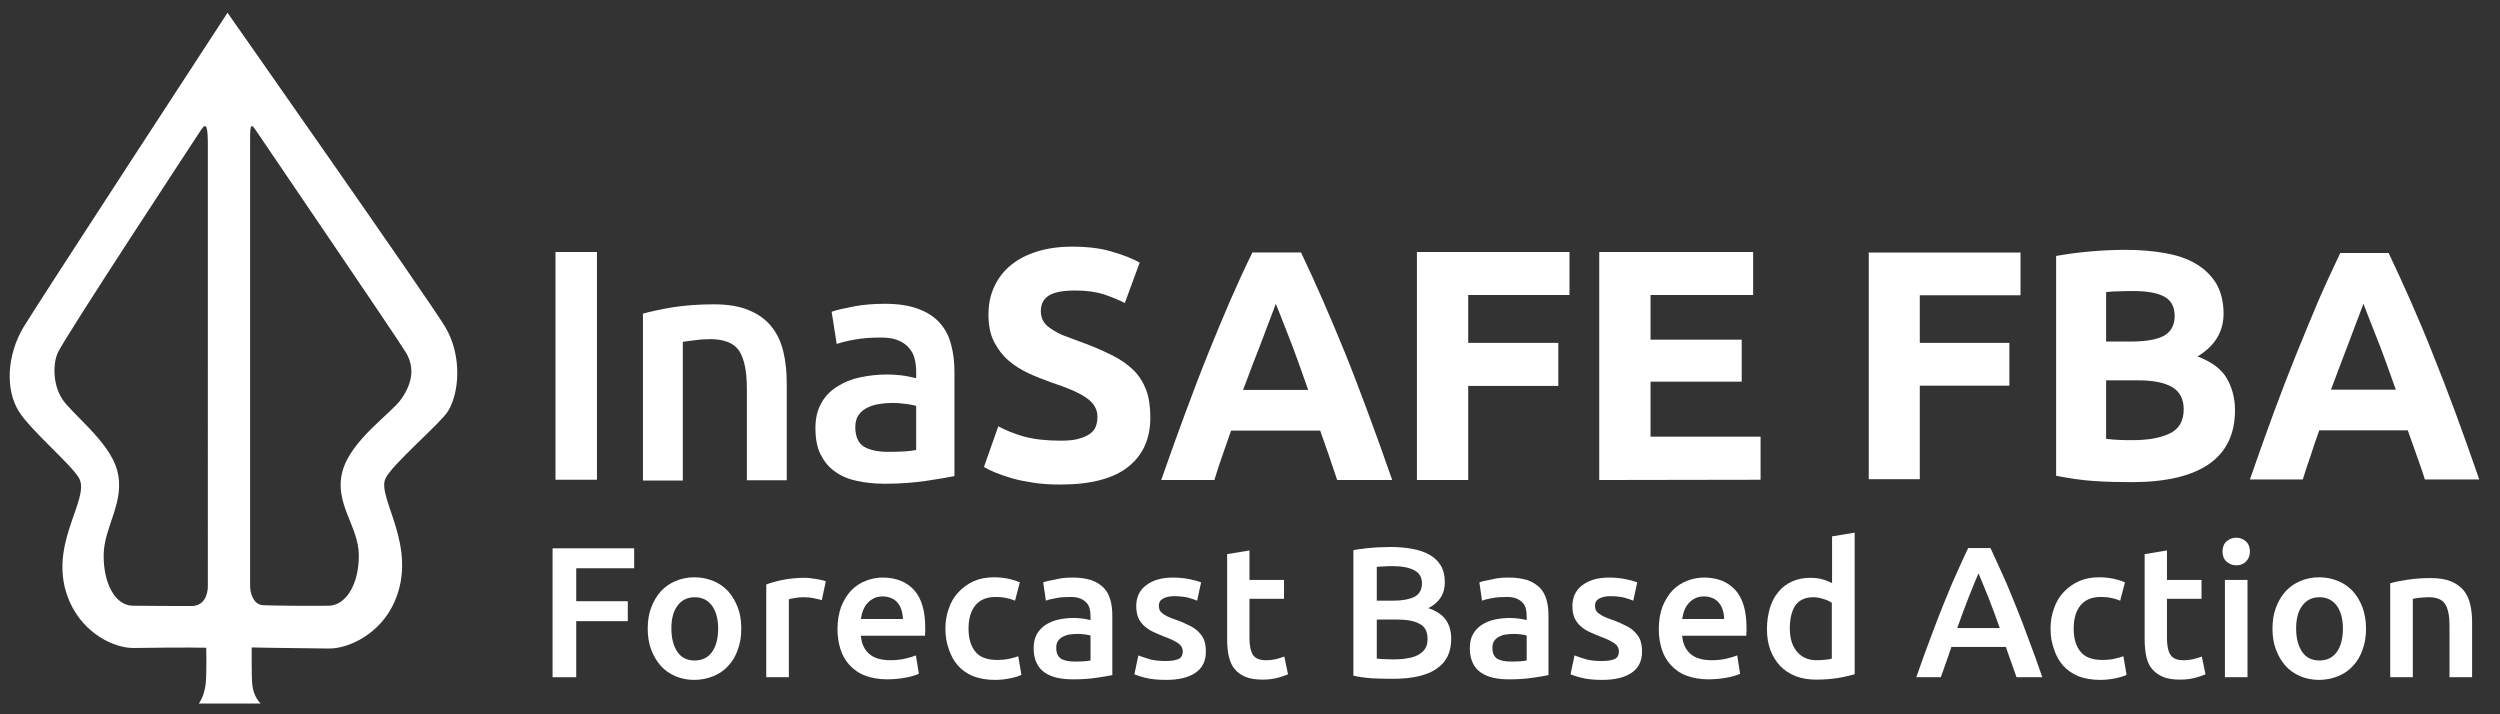<?xml version="1.0" encoding="utf-8"?>
<!-- Generator: Adobe Illustrator 23.1.1, SVG Export Plug-In . SVG Version: 6.00 Build 0)  -->
<svg version="1.1" xmlns="http://www.w3.org/2000/svg" xmlns:xlink="http://www.w3.org/1999/xlink" x="0px" y="0px"
	 viewBox="0 0 940.6 268.8" style="enable-background:new 0 0 940.6 268.8;" xml:space="preserve">
<rect x="0" y="0" width="940.6" height="268.8" fill="#333333" stroke="none"/>
<style type="text/css">
	.st0{fill:#FFFFFF;}
</style>
<g id="Layer_1">
	<g>
		<path class="st0" d="M167.5,123C161.6,113.1,85.6,4.8,85.6,4.8S14.9,113.1,8.9,123c-6.4,10.7-6.9,23.7-1.8,31.8
			c4.5,7.2,20,20.2,22.7,25.2c4.3,8.1-12.8,25.8-3.5,46.6c5.3,11.8,16.6,17.3,24.1,17.2c19.7-0.3,27.2-0.1,27.2-0.1s0.2,10-0.2,13.4
			c-0.5,5-2.6,7.6-2.6,7.6H87h11.1c0,0-2.7-2.3-3.2-7.2c-0.3-3.1-0.2-13.9-0.2-13.9s9.2,0.2,29,0.4c7.5,0.1,19.3-5.5,24.6-17.3
			c9.4-20.8-6.6-39.4-3.3-46.6c2.3-5.2,20.5-20.6,23.5-25.3C172.9,147.8,173.9,133.7,167.5,123z M78.2,220.5c0,3.4-1.5,7.5-6.1,7.5
			c-4,0-15.7,0-22.2-0.1s-11-8.3-10.9-19.1s8.4-20.2,5-32.1C41,166,26.9,155.6,23.4,150.1c-3.5-5.4-3.6-13.2-1.6-17.5
			c3-6.4,51.8-80.6,53.9-83.8s2.5-0.5,2.5,5.9S78.2,220.5,78.2,220.5z M151,150.1c-3.7,5.4-19.1,15.5-22.2,27.4
			c-3.1,12,6.1,20.4,6.2,31.3c0.1,10.9-4.8,19-11.3,19.1c-6.5,0.1-20.8,0-24.7-0.2c-3.8-0.2-4.9-4.8-4.9-7.2c0,0,0-159.4,0-165.8
			s-0.1-9.1,2-5.9c2.1,3.2,52.9,77.7,56.6,83.8C156.3,138.6,154.9,144.5,151,150.1z"/>
		<g>
			<path class="st0" d="M209,94.8h15.6v85.7H209V94.8z"/>
			<path class="st0" d="M241.9,118c2.9-0.8,6.6-1.6,11.3-2.4c4.6-0.7,9.7-1.1,15.3-1.1c5.3,0,9.7,0.7,13.2,2.2
				c3.5,1.4,6.4,3.5,8.5,6.1s3.6,5.7,4.5,9.4c0.9,3.7,1.3,7.7,1.3,12.1v36.4h-15v-34c0-3.5-0.2-6.4-0.7-8.8
				c-0.5-2.4-1.2-4.4-2.2-5.9c-1-1.5-2.4-2.6-4.2-3.3c-1.8-0.7-3.9-1.1-6.5-1.1c-1.9,0-3.9,0.1-5.9,0.4c-2.1,0.2-3.6,0.5-4.6,0.6
				v52.2h-15L241.9,118L241.9,118z"/>
			<path class="st0" d="M332.9,114.3c4.9,0,9.1,0.6,12.5,1.9c3.4,1.2,6.1,3,8.1,5.2c2,2.2,3.5,4.9,4.3,8.1c0.9,3.2,1.3,6.7,1.3,10.4
				v39.2c-2.3,0.5-5.8,1.1-10.5,1.8c-4.7,0.7-9.9,1.1-15.8,1.1c-3.9,0-7.4-0.4-10.6-1.1c-3.2-0.7-6-1.9-8.2-3.6
				c-2.3-1.6-4-3.8-5.3-6.4c-1.3-2.6-1.9-5.9-1.9-9.8c0-3.7,0.7-6.8,2.2-9.4c1.4-2.6,3.4-4.6,5.9-6.2c2.5-1.6,5.3-2.8,8.6-3.5
				c3.3-0.7,6.7-1.1,10.2-1.1c1.6,0,3.4,0.1,5.2,0.3c1.8,0.2,3.8,0.6,5.8,1.1v-2.5c0-1.7-0.2-3.4-0.6-4.9c-0.4-1.6-1.1-2.9-2.2-4.1
				c-1-1.2-2.4-2.1-4.1-2.8c-1.7-0.7-3.8-1-6.4-1c-3.5,0-6.6,0.2-9.5,0.7c-2.9,0.5-5.2,1.1-7.1,1.7l-1.9-12.1c1.9-0.7,4.7-1.3,8.3-2
				C324.9,114.6,328.8,114.3,332.9,114.3z M334.2,170c4.6,0,8.1-0.2,10.5-0.7v-16.6c-0.8-0.2-2-0.5-3.6-0.7
				c-1.6-0.2-3.3-0.4-5.2-0.4c-1.6,0-3.3,0.1-5,0.4c-1.7,0.2-3.2,0.7-4.6,1.4c-1.4,0.7-2.5,1.6-3.3,2.8c-0.8,1.2-1.2,2.7-1.2,4.5
				c0,3.5,1.1,6,3.3,7.4C327.4,169.4,330.4,170,334.2,170z"/>
			<path class="st0" d="M399.1,165.8c2.7,0,5-0.2,6.7-0.7c1.8-0.5,3.2-1.1,4.3-1.9c1.1-0.8,1.8-1.7,2.2-2.8c0.4-1.1,0.6-2.3,0.6-3.6
				c0-2.8-1.3-5.1-4-7c-2.6-1.9-7.2-3.9-13.6-6c-2.8-1-5.6-2.1-8.4-3.4c-2.8-1.3-5.3-2.9-7.5-4.8c-2.2-1.9-4-4.3-5.4-7
				c-1.4-2.8-2.1-6.1-2.1-10.1c0-4,0.7-7.5,2.2-10.7c1.5-3.2,3.6-5.9,6.3-8.1c2.7-2.2,6-3.9,9.9-5.1c3.9-1.2,8.2-1.8,13.1-1.8
				c5.8,0,10.8,0.6,15,1.9c4.2,1.2,7.7,2.6,10.4,4.1l-5.6,15.2c-2.4-1.2-5.1-2.3-8-3.3c-2.9-0.9-6.5-1.4-10.6-1.4
				c-4.6,0-7.9,0.6-10,1.9c-2,1.3-3,3.2-3,5.9c0,1.6,0.4,2.9,1.1,4c0.7,1.1,1.8,2,3.2,2.9c1.4,0.9,2.9,1.7,4.7,2.4
				c1.8,0.7,3.7,1.4,5.9,2.2c4.5,1.6,8.3,3.3,11.6,4.9c3.3,1.6,6,3.5,8.2,5.6c2.2,2.1,3.8,4.7,4.9,7.5c1.1,2.9,1.6,6.4,1.6,10.5
				c0,8-2.8,14.2-8.4,18.6c-5.6,4.4-14.1,6.6-25.4,6.6c-3.8,0-7.2-0.2-10.3-0.7c-3.1-0.5-5.8-1-8.1-1.7s-4.4-1.4-6.1-2.1
				c-1.7-0.7-3.1-1.4-4.3-2.1l5.4-15.3c2.6,1.4,5.7,2.7,9.5,3.8C389.1,165.3,393.7,165.8,399.1,165.8z"/>
			<path class="st0" d="M503.1,180.6c-1-3-2-6-3.1-9.2c-1.1-3.1-2.2-6.3-3.3-9.4h-33.5c-1.1,3.1-2.2,6.3-3.3,9.4
				c-1.1,3.1-2.1,6.2-3,9.2h-20c3.2-9.2,6.3-17.8,9.2-25.6c2.9-7.8,5.7-15.2,8.5-22.1c2.8-6.9,5.5-13.5,8.2-19.7
				c2.7-6.2,5.5-12.3,8.4-18.2h18.3c2.8,5.9,5.6,12,8.3,18.2c2.7,6.2,5.5,12.8,8.3,19.7c2.8,6.9,5.6,14.3,8.5,22.1
				c2.9,7.8,6,16.4,9.2,25.6L503.1,180.6L503.1,180.6z M480,114.3c-0.4,1.2-1.1,2.9-1.9,5.1c-0.8,2.1-1.8,4.6-2.8,7.4
				c-1.1,2.8-2.2,5.9-3.6,9.3c-1.3,3.4-2.6,6.9-4,10.6h24.5c-1.3-3.7-2.6-7.3-3.8-10.7c-1.2-3.4-2.4-6.5-3.5-9.3
				c-1.1-2.8-2.1-5.3-2.9-7.4C481.2,117.2,480.5,115.5,480,114.3z"/>
			<path class="st0" d="M533.1,180.6V94.8h57.4V111h-38.1V129h33.9v16.2h-33.9v35.4L533.1,180.6L533.1,180.6z"/>
			<path class="st0" d="M601.7,180.6V94.8h57.9V111H621v16.8h34.3v15.8H621v20.7h41.4v16.2L601.7,180.6L601.7,180.6z"/>
		</g>
		<g>
			<path class="st0" d="M703.1,180.3V95h57.1v16.1h-37.9V129H756v16.1h-33.7v35.2H703.1z"/>
			<path class="st0" d="M802.1,181.4c-4.7,0-9.3-0.1-14-0.4c-4.6-0.3-9.5-1-14.5-2V96.3c3.9-0.7,8.2-1.3,12.9-1.7s9-0.6,13-0.6
				c5.4,0,10.4,0.4,14.9,1.2c4.6,0.8,8.5,2.1,11.7,4c3.3,1.9,5.8,4.4,7.7,7.4c1.8,3.1,2.8,6.9,2.8,11.4c0,6.8-3.3,12.2-9.8,16.1
				c5.4,2.1,9.1,4.8,11.1,8.4c2,3.5,3,7.5,3,11.9c0,8.9-3.3,15.7-9.8,20.2C824.6,179.1,814.9,181.4,802.1,181.4z M792.4,128.5h9.3
				c5.9,0,10.1-0.8,12.7-2.3c2.5-1.5,3.8-4,3.8-7.3c0-3.4-1.3-5.9-3.9-7.3c-2.6-1.4-6.5-2.1-11.6-2.1c-1.6,0-3.4,0-5.3,0.1
				c-1.9,0-3.6,0.1-5,0.3V128.5z M792.4,143.1v22c1.4,0.2,2.9,0.3,4.6,0.4c1.6,0.1,3.4,0.1,5.4,0.1c5.7,0,10.4-0.8,13.9-2.5
				c3.5-1.6,5.3-4.7,5.3-9.1c0-3.9-1.5-6.7-4.4-8.4c-3-1.7-7.2-2.5-12.7-2.5H792.4z"/>
			<path class="st0" d="M912.3,180.3c-0.9-3-2-6-3.1-9.1s-2.2-6.2-3.3-9.3h-33.3c-1.1,3.1-2.2,6.2-3.2,9.4c-1.1,3.1-2.1,6.2-3,9.1
				h-19.9c3.2-9.2,6.2-17.7,9.1-25.5c2.9-7.8,5.7-15.1,8.5-22c2.8-6.9,5.5-13.4,8.1-19.6c2.7-6.2,5.5-12.2,8.3-18.1h18.2
				c2.8,5.9,5.6,12,8.3,18.1c2.7,6.2,5.5,12.7,8.2,19.6c2.8,6.9,5.6,14.2,8.5,22c2.9,7.8,5.9,16.3,9.1,25.5H912.3z M889.2,114.3
				c-0.4,1.2-1.1,2.9-1.9,5.1c-0.8,2.1-1.8,4.6-2.8,7.4c-1.1,2.8-2.2,5.9-3.5,9.2c-1.3,3.4-2.6,6.9-4,10.6h24.4
				c-1.3-3.7-2.6-7.2-3.8-10.6s-2.4-6.4-3.5-9.2c-1.1-2.8-2.1-5.3-2.9-7.4C890.4,117.2,889.7,115.6,889.2,114.3z"/>
		</g>
		<g>
			<path class="st0" d="M207.9,254.8v-48.5h30.7v7.5h-21.8v12.4h19.4v7.5h-19.4v21.1H207.9z"/>
			<path class="st0" d="M278.9,236.5c0,2.9-0.4,5.5-1.3,7.9c-0.8,2.4-2,4.4-3.6,6.1c-1.5,1.7-3.4,3-5.6,3.9
				c-2.2,0.9-4.6,1.4-7.2,1.4s-5-0.5-7.1-1.4c-2.1-0.9-4-2.2-5.5-3.9c-1.5-1.7-2.7-3.7-3.6-6.1c-0.9-2.4-1.3-5-1.3-7.9
				s0.4-5.5,1.3-7.9c0.9-2.4,2.1-4.4,3.6-6.1c1.6-1.7,3.4-3,5.6-3.9c2.1-0.9,4.5-1.4,7.1-1.4s4.9,0.5,7.1,1.4s4,2.2,5.6,3.9
				c1.5,1.7,2.7,3.7,3.6,6.1C278.5,230.9,278.9,233.6,278.9,236.5z M270.2,236.5c0-3.6-0.8-6.5-2.3-8.6c-1.6-2.1-3.7-3.2-6.5-3.2
				c-2.8,0-5,1.1-6.5,3.2c-1.6,2.1-2.3,5-2.3,8.6c0,3.7,0.8,6.6,2.3,8.8s3.7,3.2,6.5,3.2c2.8,0,5-1.1,6.5-3.2
				S270.2,240.2,270.2,236.5z"/>
			<path class="st0" d="M309.2,225.8c-0.7-0.2-1.7-0.5-2.9-0.7c-1.2-0.3-2.7-0.4-4.3-0.4c-0.9,0-1.9,0.1-3,0.3
				c-1.1,0.2-1.8,0.3-2.2,0.5v29.3h-8.5v-34.9c1.6-0.6,3.7-1.2,6.1-1.7c2.5-0.5,5.2-0.8,8.2-0.8c0.6,0,1.2,0,2,0.1
				c0.7,0.1,1.5,0.2,2.2,0.3c0.7,0.1,1.5,0.3,2.2,0.4c0.7,0.2,1.3,0.3,1.7,0.5L309.2,225.8z"/>
			<path class="st0" d="M315.1,236.7c0-3.2,0.5-6,1.4-8.5c1-2.4,2.2-4.4,3.8-6.1c1.6-1.6,3.4-2.8,5.5-3.6c2.1-0.8,4.2-1.2,6.3-1.2
				c5,0,9,1.6,11.8,4.7c2.8,3.1,4.2,7.8,4.2,14c0,0.5,0,1,0,1.6c0,0.6-0.1,1.1-0.1,1.6h-24.1c0.2,2.9,1.3,5.2,3.1,6.8
				c1.8,1.6,4.5,2.4,8,2.4c2.1,0,3.9-0.2,5.6-0.6c1.7-0.4,3-0.8,4-1.2l1.1,6.9c-0.5,0.2-1.1,0.5-1.9,0.7c-0.8,0.3-1.8,0.5-2.8,0.7
				s-2.2,0.4-3.4,0.5c-1.2,0.1-2.5,0.2-3.7,0.2c-3.2,0-6-0.5-8.4-1.4s-4.3-2.3-5.9-4c-1.5-1.7-2.7-3.7-3.4-6
				C315.5,242,315.1,239.4,315.1,236.7z M339.7,232.9c0-1.2-0.2-2.3-0.5-3.3c-0.3-1-0.8-2-1.4-2.7c-0.6-0.8-1.4-1.4-2.3-1.8
				c-0.9-0.4-2-0.7-3.3-0.7c-1.3,0-2.5,0.2-3.4,0.7c-1,0.5-1.8,1.1-2.5,1.9c-0.7,0.8-1.2,1.7-1.6,2.7c-0.4,1-0.6,2.1-0.8,3.2H339.7z
				"/>
			<path class="st0" d="M355.7,236.5c0-2.7,0.4-5.2,1.3-7.6c0.8-2.4,2-4.4,3.6-6.1c1.6-1.7,3.5-3.1,5.7-4.1c2.2-1,4.8-1.5,7.6-1.5
				c3.5,0,6.7,0.6,9.8,1.9l-1.8,6.9c-1-0.4-2.1-0.8-3.3-1c-1.2-0.3-2.6-0.4-4-0.4c-3.3,0-5.8,1-7.6,3.1c-1.7,2.1-2.6,5-2.6,8.8
				c0,3.6,0.8,6.5,2.5,8.6c1.6,2.1,4.4,3.2,8.3,3.2c1.4,0,2.9-0.1,4.3-0.4c1.4-0.3,2.6-0.6,3.6-1l1.2,7c-0.9,0.5-2.3,0.9-4.2,1.3
				c-1.9,0.4-3.8,0.6-5.8,0.6c-3.1,0-5.8-0.5-8.2-1.4c-2.3-1-4.2-2.3-5.7-4c-1.5-1.7-2.6-3.7-3.4-6.1
				C356.1,241.8,355.7,239.3,355.7,236.5z"/>
			<path class="st0" d="M403.6,217.3c2.8,0,5.2,0.4,7.1,1c1.9,0.7,3.4,1.7,4.6,2.9s2,2.8,2.5,4.6c0.5,1.8,0.7,3.8,0.7,5.9V254
				c-1.3,0.3-3.3,0.6-5.9,1c-2.6,0.4-5.6,0.6-8.9,0.6c-2.2,0-4.2-0.2-6-0.6c-1.8-0.4-3.4-1.1-4.7-2c-1.3-0.9-2.3-2.1-3-3.6
				c-0.7-1.5-1.1-3.3-1.1-5.5c0-2.1,0.4-3.9,1.2-5.3c0.8-1.4,1.9-2.6,3.3-3.5c1.4-0.9,3-1.6,4.9-2c1.8-0.4,3.8-0.6,5.8-0.6
				c0.9,0,1.9,0.1,2.9,0.2c1,0.1,2.1,0.3,3.3,0.6v-1.4c0-1-0.1-1.9-0.3-2.8c-0.2-0.9-0.6-1.7-1.2-2.3c-0.6-0.7-1.4-1.2-2.3-1.6
				c-1-0.4-2.2-0.6-3.6-0.6c-2,0-3.8,0.1-5.4,0.4c-1.6,0.3-3,0.6-4,1l-1-6.9c1.1-0.4,2.6-0.7,4.7-1.1
				C399.1,217.5,401.3,217.3,403.6,217.3z M404.3,248.9c2.6,0,4.6-0.1,6-0.4v-9.4c-0.5-0.1-1.1-0.3-2-0.4c-0.9-0.1-1.9-0.2-2.9-0.2
				c-0.9,0-1.9,0.1-2.8,0.2c-1,0.1-1.8,0.4-2.6,0.8c-0.8,0.4-1.4,0.9-1.9,1.6c-0.5,0.7-0.7,1.5-0.7,2.6c0,2,0.6,3.4,1.9,4.2
				C400.4,248.5,402.1,248.9,404.3,248.9z"/>
			<path class="st0" d="M438.6,248.7c2.2,0,3.9-0.3,4.9-0.8c1-0.5,1.5-1.5,1.5-2.8c0-1.2-0.5-2.2-1.6-3c-1.1-0.8-2.9-1.7-5.4-2.6
				c-1.5-0.6-3-1.2-4.2-1.8c-1.3-0.6-2.4-1.4-3.3-2.2c-0.9-0.8-1.7-1.9-2.2-3c-0.5-1.2-0.8-2.6-0.8-4.4c0-3.4,1.2-6,3.7-7.9
				c2.5-1.9,5.8-2.9,10.1-2.9c2.1,0,4.2,0.2,6.2,0.6s3.4,0.8,4.4,1.2l-1.5,6.9c-0.9-0.4-2.1-0.8-3.6-1.2c-1.4-0.3-3.1-0.5-5-0.5
				c-1.7,0-3.1,0.3-4.2,0.9c-1.1,0.6-1.6,1.5-1.6,2.7c0,0.6,0.1,1.1,0.3,1.6c0.2,0.5,0.6,0.9,1.1,1.3c0.5,0.4,1.2,0.8,2,1.2
				c0.8,0.4,1.9,0.8,3.1,1.2c2,0.7,3.7,1.5,5.1,2.2c1.4,0.7,2.6,1.5,3.5,2.5s1.6,1.9,2,3.1c0.4,1.2,0.6,2.6,0.6,4.2
				c0,3.5-1.3,6.1-3.9,7.9s-6.3,2.7-11.1,2.7c-3.2,0-5.8-0.3-7.8-0.8s-3.3-1-4.1-1.3l1.5-7.1c1.3,0.5,2.8,1,4.5,1.5
				C434.4,248.5,436.4,248.7,438.6,248.7z"/>
			<path class="st0" d="M461.6,208.5l8.5-1.4v11.1h13v7.1h-13v14.9c0,2.9,0.5,5,1.4,6.3s2.5,1.9,4.8,1.9c1.5,0,2.9-0.2,4.1-0.5
				c1.2-0.3,2.1-0.6,2.8-0.9l1.4,6.7c-1,0.4-2.3,0.9-3.8,1.3c-1.6,0.4-3.5,0.7-5.6,0.7c-2.6,0-4.8-0.3-6.5-1s-3.1-1.7-4.2-3
				s-1.7-2.9-2.2-4.8c-0.4-1.9-0.6-4-0.6-6.5V208.5z"/>
			<path class="st0" d="M523.9,255.4c-2.6,0-5.2-0.1-7.8-0.2c-2.6-0.2-4.9-0.5-6.9-1V207c1-0.2,2.1-0.4,3.3-0.5
				c1.2-0.2,2.4-0.3,3.6-0.4c1.2-0.1,2.4-0.2,3.6-0.2c1.2,0,2.3-0.1,3.4-0.1c2.9,0,5.7,0.2,8.2,0.7c2.5,0.4,4.7,1.2,6.5,2.2
				c1.8,1,3.3,2.4,4.3,4.1c1,1.7,1.5,3.8,1.5,6.2c0,2.3-0.5,4.2-1.6,5.9c-1.1,1.6-2.6,2.9-4.6,3.9c2.9,1,5.1,2.4,6.5,4.3
				c1.4,1.9,2.1,4.3,2.1,7.3c0,5-1.8,8.7-5.5,11.2C537,254.1,531.4,255.4,523.9,255.4z M518,226h6.2c3.4,0,6-0.5,7.9-1.4
				c1.9-1,2.9-2.7,2.9-5.1c0-2.3-1-4-3-5c-2-1-4.6-1.5-7.7-1.5c-1.4,0-2.6,0-3.6,0.1c-1,0-1.9,0.1-2.7,0.2V226z M518,233v14.8
				c1,0.1,2,0.2,3.1,0.2c1.1,0,2.1,0.1,3.1,0.1c1.8,0,3.5-0.1,5.1-0.4c1.6-0.2,2.9-0.6,4.1-1.2c1.1-0.6,2.1-1.4,2.7-2.3
				c0.7-1,1-2.2,1-3.8c0-2.8-1-4.7-3-5.7c-2-1.1-4.8-1.6-8.3-1.6H518z"/>
			<path class="st0" d="M567.7,217.3c2.8,0,5.2,0.4,7.1,1c1.9,0.7,3.4,1.7,4.6,2.9s2,2.8,2.5,4.6c0.5,1.8,0.7,3.8,0.7,5.9V254
				c-1.3,0.3-3.3,0.6-5.9,1c-2.6,0.4-5.6,0.6-8.9,0.6c-2.2,0-4.2-0.2-6-0.6c-1.8-0.4-3.4-1.1-4.7-2c-1.3-0.9-2.3-2.1-3-3.6
				c-0.7-1.5-1.1-3.3-1.1-5.5c0-2.1,0.4-3.9,1.2-5.3c0.8-1.4,1.9-2.6,3.3-3.5c1.4-0.9,3-1.6,4.9-2c1.8-0.4,3.8-0.6,5.8-0.6
				c0.9,0,1.9,0.1,2.9,0.2c1,0.1,2.1,0.3,3.3,0.6v-1.4c0-1-0.1-1.9-0.3-2.8c-0.2-0.9-0.6-1.7-1.2-2.3c-0.6-0.7-1.4-1.2-2.3-1.6
				c-1-0.4-2.2-0.6-3.6-0.6c-2,0-3.8,0.1-5.4,0.4c-1.6,0.3-3,0.6-4,1l-1-6.9c1.1-0.4,2.6-0.7,4.7-1.1
				C563.1,217.5,565.3,217.3,567.7,217.3z M568.4,248.9c2.6,0,4.6-0.1,6-0.4v-9.4c-0.5-0.1-1.1-0.3-2-0.4c-0.9-0.1-1.9-0.2-2.9-0.2
				c-0.9,0-1.9,0.1-2.8,0.2c-1,0.1-1.8,0.4-2.6,0.8c-0.8,0.4-1.4,0.9-1.9,1.6c-0.5,0.7-0.7,1.5-0.7,2.6c0,2,0.6,3.4,1.9,4.2
				C564.5,248.5,566.2,248.9,568.4,248.9z"/>
			<path class="st0" d="M602.7,248.7c2.2,0,3.9-0.3,4.9-0.8c1-0.5,1.5-1.5,1.5-2.8c0-1.2-0.5-2.2-1.6-3c-1.1-0.8-2.9-1.7-5.4-2.6
				c-1.5-0.6-3-1.2-4.2-1.8c-1.3-0.6-2.4-1.4-3.3-2.2c-0.9-0.8-1.7-1.9-2.2-3c-0.5-1.2-0.8-2.6-0.8-4.4c0-3.4,1.2-6,3.7-7.9
				c2.5-1.9,5.8-2.9,10.1-2.9c2.1,0,4.2,0.2,6.2,0.6s3.4,0.8,4.4,1.2l-1.5,6.9c-0.9-0.4-2.1-0.8-3.6-1.2c-1.4-0.3-3.1-0.5-5-0.5
				c-1.7,0-3.1,0.3-4.2,0.9c-1.1,0.6-1.6,1.5-1.6,2.7c0,0.6,0.1,1.1,0.3,1.6c0.2,0.5,0.6,0.9,1.1,1.3c0.5,0.4,1.2,0.8,2,1.2
				c0.8,0.4,1.9,0.8,3.1,1.2c2,0.7,3.7,1.5,5.1,2.2c1.4,0.7,2.6,1.5,3.5,2.5s1.6,1.9,2,3.1c0.4,1.2,0.6,2.6,0.6,4.2
				c0,3.5-1.3,6.1-3.9,7.9s-6.3,2.7-11.1,2.7c-3.2,0-5.8-0.3-7.8-0.8s-3.3-1-4.1-1.3l1.5-7.1c1.3,0.5,2.8,1,4.5,1.5
				C598.4,248.5,600.4,248.7,602.7,248.7z"/>
			<path class="st0" d="M624.1,236.7c0-3.2,0.5-6,1.4-8.5c1-2.4,2.2-4.4,3.8-6.1c1.6-1.6,3.4-2.8,5.5-3.6c2.1-0.8,4.2-1.2,6.3-1.2
				c5,0,9,1.6,11.8,4.7c2.8,3.1,4.2,7.8,4.2,14c0,0.5,0,1,0,1.6c0,0.6-0.1,1.1-0.1,1.6h-24.1c0.2,2.9,1.3,5.2,3.1,6.8
				c1.8,1.6,4.5,2.4,8,2.4c2.1,0,3.9-0.2,5.6-0.6c1.7-0.4,3-0.8,4-1.2l1.1,6.9c-0.5,0.2-1.1,0.5-1.9,0.7c-0.8,0.3-1.8,0.5-2.8,0.7
				s-2.2,0.4-3.4,0.5c-1.2,0.1-2.5,0.2-3.7,0.2c-3.2,0-6-0.5-8.4-1.4s-4.3-2.3-5.9-4c-1.5-1.7-2.7-3.7-3.4-6
				C624.5,242,624.1,239.4,624.1,236.7z M648.7,232.9c0-1.2-0.2-2.3-0.5-3.3c-0.3-1-0.8-2-1.4-2.7c-0.6-0.8-1.4-1.4-2.3-1.8
				c-0.9-0.4-2-0.7-3.3-0.7c-1.3,0-2.5,0.2-3.4,0.7c-1,0.5-1.8,1.1-2.5,1.9c-0.7,0.8-1.2,1.7-1.6,2.7c-0.4,1-0.6,2.1-0.8,3.2H648.7z
				"/>
			<path class="st0" d="M697.7,253.7c-1.7,0.5-3.8,1-6.3,1.4c-2.5,0.4-5.2,0.6-8,0.6c-2.9,0-5.5-0.4-7.8-1.3
				c-2.3-0.9-4.2-2.2-5.8-3.8c-1.6-1.7-2.8-3.7-3.7-6c-0.9-2.4-1.3-5-1.3-7.9c0-2.9,0.4-5.5,1.1-7.9c0.7-2.4,1.8-4.4,3.2-6.1
				c1.4-1.7,3.1-3,5.1-3.9c2-0.9,4.3-1.4,6.9-1.4c1.8,0,3.3,0.2,4.7,0.6c1.4,0.4,2.5,0.9,3.5,1.4v-17.6l8.5-1.4V253.7z M673.4,236.4
				c0,3.7,0.9,6.7,2.7,8.8c1.8,2.1,4.2,3.2,7.3,3.2c1.4,0,2.5-0.1,3.5-0.2c1-0.1,1.7-0.2,2.3-0.4v-21c-0.7-0.5-1.7-1-3-1.4
				c-1.2-0.4-2.6-0.7-4-0.7c-3.1,0-5.3,1.1-6.8,3.2C674.1,230,673.4,232.8,673.4,236.4z"/>
			<path class="st0" d="M758.7,254.8c-0.7-1.9-1.3-3.8-2-5.7c-0.7-1.9-1.4-3.8-2-5.7h-20.5c-0.7,2-1.3,3.9-2,5.8
				c-0.7,1.9-1.3,3.8-2,5.6H721c1.8-5.2,3.5-10,5.2-14.4c1.6-4.4,3.2-8.5,4.8-12.5c1.6-3.9,3.1-7.7,4.7-11.2s3.1-7,4.8-10.5h8.4
				c1.6,3.5,3.2,7,4.8,10.5s3.1,7.3,4.7,11.2c1.6,3.9,3.2,8.1,4.8,12.5c1.7,4.4,3.4,9.2,5.2,14.4H758.7z M744.4,215.7
				c-1.1,2.5-2.3,5.5-3.7,9c-1.4,3.5-2.8,7.4-4.3,11.6h16c-1.5-4.2-2.9-8-4.3-11.6C746.6,221,745.4,218.1,744.4,215.7z"/>
			<path class="st0" d="M771.5,236.5c0-2.7,0.4-5.2,1.3-7.6c0.8-2.4,2-4.4,3.6-6.1c1.6-1.7,3.5-3.1,5.7-4.1c2.2-1,4.8-1.5,7.6-1.5
				c3.5,0,6.7,0.6,9.8,1.9l-1.8,6.9c-1-0.4-2.1-0.8-3.3-1c-1.2-0.3-2.6-0.4-4-0.4c-3.3,0-5.8,1-7.6,3.1c-1.7,2.1-2.6,5-2.6,8.8
				c0,3.6,0.8,6.5,2.5,8.6c1.6,2.1,4.4,3.2,8.3,3.2c1.4,0,2.9-0.1,4.3-0.4c1.4-0.3,2.6-0.6,3.6-1l1.2,7c-0.9,0.5-2.3,0.9-4.2,1.3
				c-1.9,0.4-3.8,0.6-5.8,0.6c-3.1,0-5.8-0.5-8.2-1.4c-2.3-1-4.2-2.3-5.7-4c-1.5-1.7-2.6-3.7-3.4-6.1
				C771.9,241.8,771.5,239.3,771.5,236.5z"/>
			<path class="st0" d="M806.8,208.5l8.5-1.4v11.1h13v7.1h-13v14.9c0,2.9,0.5,5,1.4,6.3s2.5,1.9,4.8,1.9c1.5,0,2.9-0.2,4.1-0.5
				c1.2-0.3,2.1-0.6,2.8-0.9l1.4,6.7c-1,0.4-2.3,0.9-3.8,1.3c-1.6,0.4-3.5,0.7-5.6,0.7c-2.6,0-4.8-0.3-6.5-1s-3.1-1.7-4.2-3
				s-1.8-2.9-2.2-4.8c-0.4-1.9-0.6-4-0.6-6.5V208.5z"/>
			<path class="st0" d="M846.5,207.5c0,1.6-0.5,2.8-1.5,3.8s-2.2,1.4-3.6,1.4c-1.4,0-2.7-0.5-3.7-1.4c-1-0.9-1.5-2.2-1.5-3.8
				c0-1.6,0.5-2.9,1.5-3.8c1-0.9,2.3-1.4,3.7-1.4c1.4,0,2.6,0.5,3.6,1.4S846.5,205.9,846.5,207.5z M845.6,254.8h-8.5v-36.6h8.5
				V254.8z"/>
			<path class="st0" d="M890.2,236.5c0,2.9-0.4,5.5-1.3,7.9c-0.8,2.4-2,4.4-3.6,6.1c-1.5,1.7-3.4,3-5.6,3.9
				c-2.2,0.9-4.6,1.4-7.2,1.4s-5-0.5-7.1-1.4c-2.1-0.9-4-2.2-5.5-3.9c-1.5-1.7-2.7-3.7-3.6-6.1c-0.9-2.4-1.3-5-1.3-7.9
				s0.4-5.5,1.3-7.9c0.9-2.4,2.1-4.4,3.6-6.1c1.6-1.7,3.4-3,5.6-3.9c2.1-0.9,4.5-1.4,7.1-1.4s4.9,0.5,7.1,1.4s4,2.2,5.6,3.9
				c1.5,1.7,2.7,3.7,3.6,6.1C889.7,230.9,890.2,233.6,890.2,236.5z M881.5,236.5c0-3.6-0.8-6.5-2.3-8.6c-1.6-2.1-3.7-3.2-6.5-3.2
				c-2.8,0-5,1.1-6.5,3.2c-1.6,2.1-2.3,5-2.3,8.6c0,3.7,0.8,6.6,2.3,8.8s3.7,3.2,6.5,3.2c2.8,0,5-1.1,6.5-3.2
				S881.5,240.2,881.5,236.5z"/>
			<path class="st0" d="M899.5,219.4c1.6-0.5,3.8-0.9,6.4-1.3c2.6-0.4,5.5-0.6,8.7-0.6c3,0,5.5,0.4,7.5,1.2c2,0.8,3.6,2,4.8,3.4
				c1.2,1.5,2,3.2,2.5,5.3c0.5,2.1,0.7,4.4,0.7,6.8v20.6h-8.5v-19.2c0-2-0.1-3.6-0.4-5c-0.3-1.4-0.7-2.5-1.3-3.4
				c-0.6-0.9-1.4-1.5-2.4-1.9c-1-0.4-2.2-0.6-3.7-0.6c-1.1,0-2.2,0.1-3.4,0.2c-1.2,0.1-2,0.3-2.6,0.4v29.5h-8.5V219.4z"/>
		</g>
	</g>
</g>
<g id="Layer_2">
</g>
<g id="Layer_3">
</g>
</svg>
